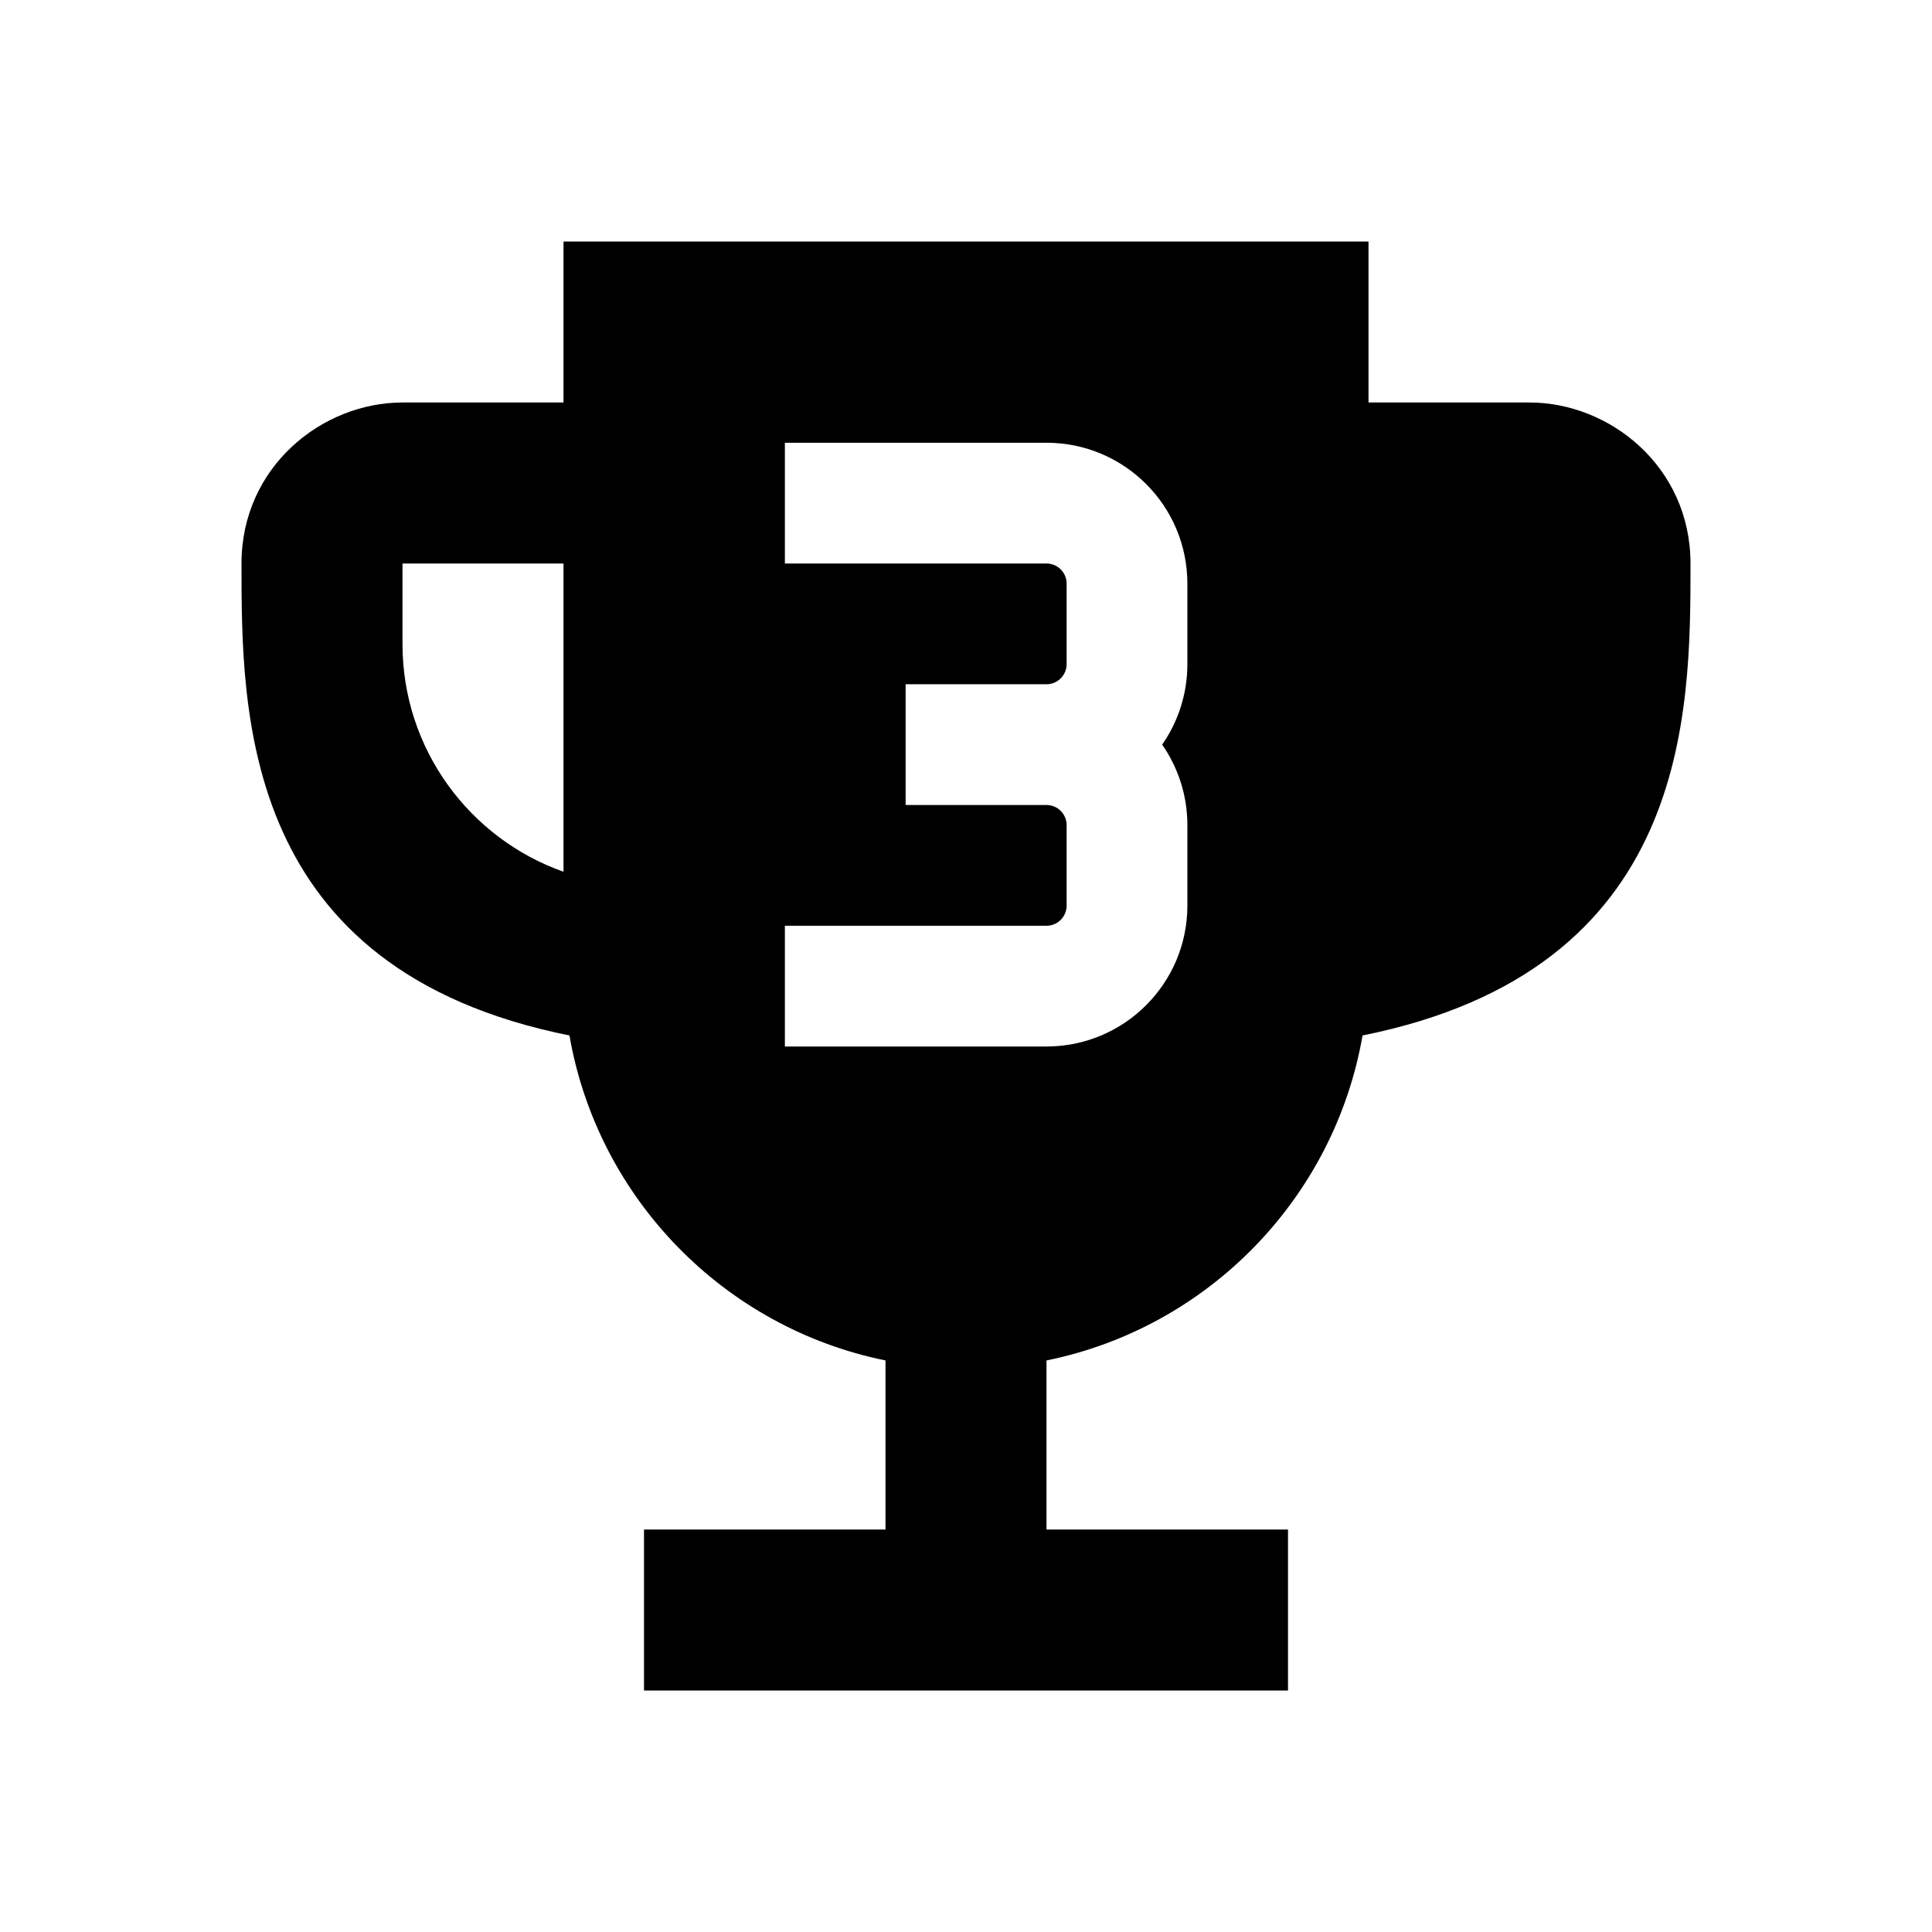 <svg xmlns="http://www.w3.org/2000/svg" width="24" height="24" viewBox="0 0 24 24" fill="none"><rect width="24" height="24" fill="none"/>
<path d="M7 3L17 3L17 5L19 5C20 5 21 5.8 21 7C21 8.868 21 12.045 16.926 12.863C16.574 14.887 15.005 16.493 13 16.9L13 19L16 19L16 21L8 21L8 19L11 19L11 16.9C8.995 16.493 7.426 14.887 7.074 12.863C3 12.045 3 8.868 3 7C3 5.8 4 5 5 5L7 5L7 3ZM17 10.829L17 7L19 7L19 8C19 9.306 18.165 10.418 17 10.829ZM7 7L5 7L5 8C5 9.306 5.835 10.418 7 10.829L7 7ZM11.25 10L13 10C13.138 10 13.25 10.112 13.25 10.25L13.25 11.25C13.25 11.388 13.138 11.5 13 11.5L9.75 11.5L9.75 13L13 13C13.966 13 14.75 12.216 14.75 11.25L14.75 10.25C14.75 9.878 14.634 9.534 14.437 9.25C14.634 8.967 14.75 8.622 14.75 8.25L14.75 7.25C14.75 6.284 13.967 5.5 13 5.5L9.75 5.5L9.75 7L13 7C13.138 7 13.25 7.112 13.25 7.25L13.25 8.25C13.25 8.388 13.138 8.5 13 8.5L11.25 8.5L11.25 10Z" fill="#000000"/>
</svg>
